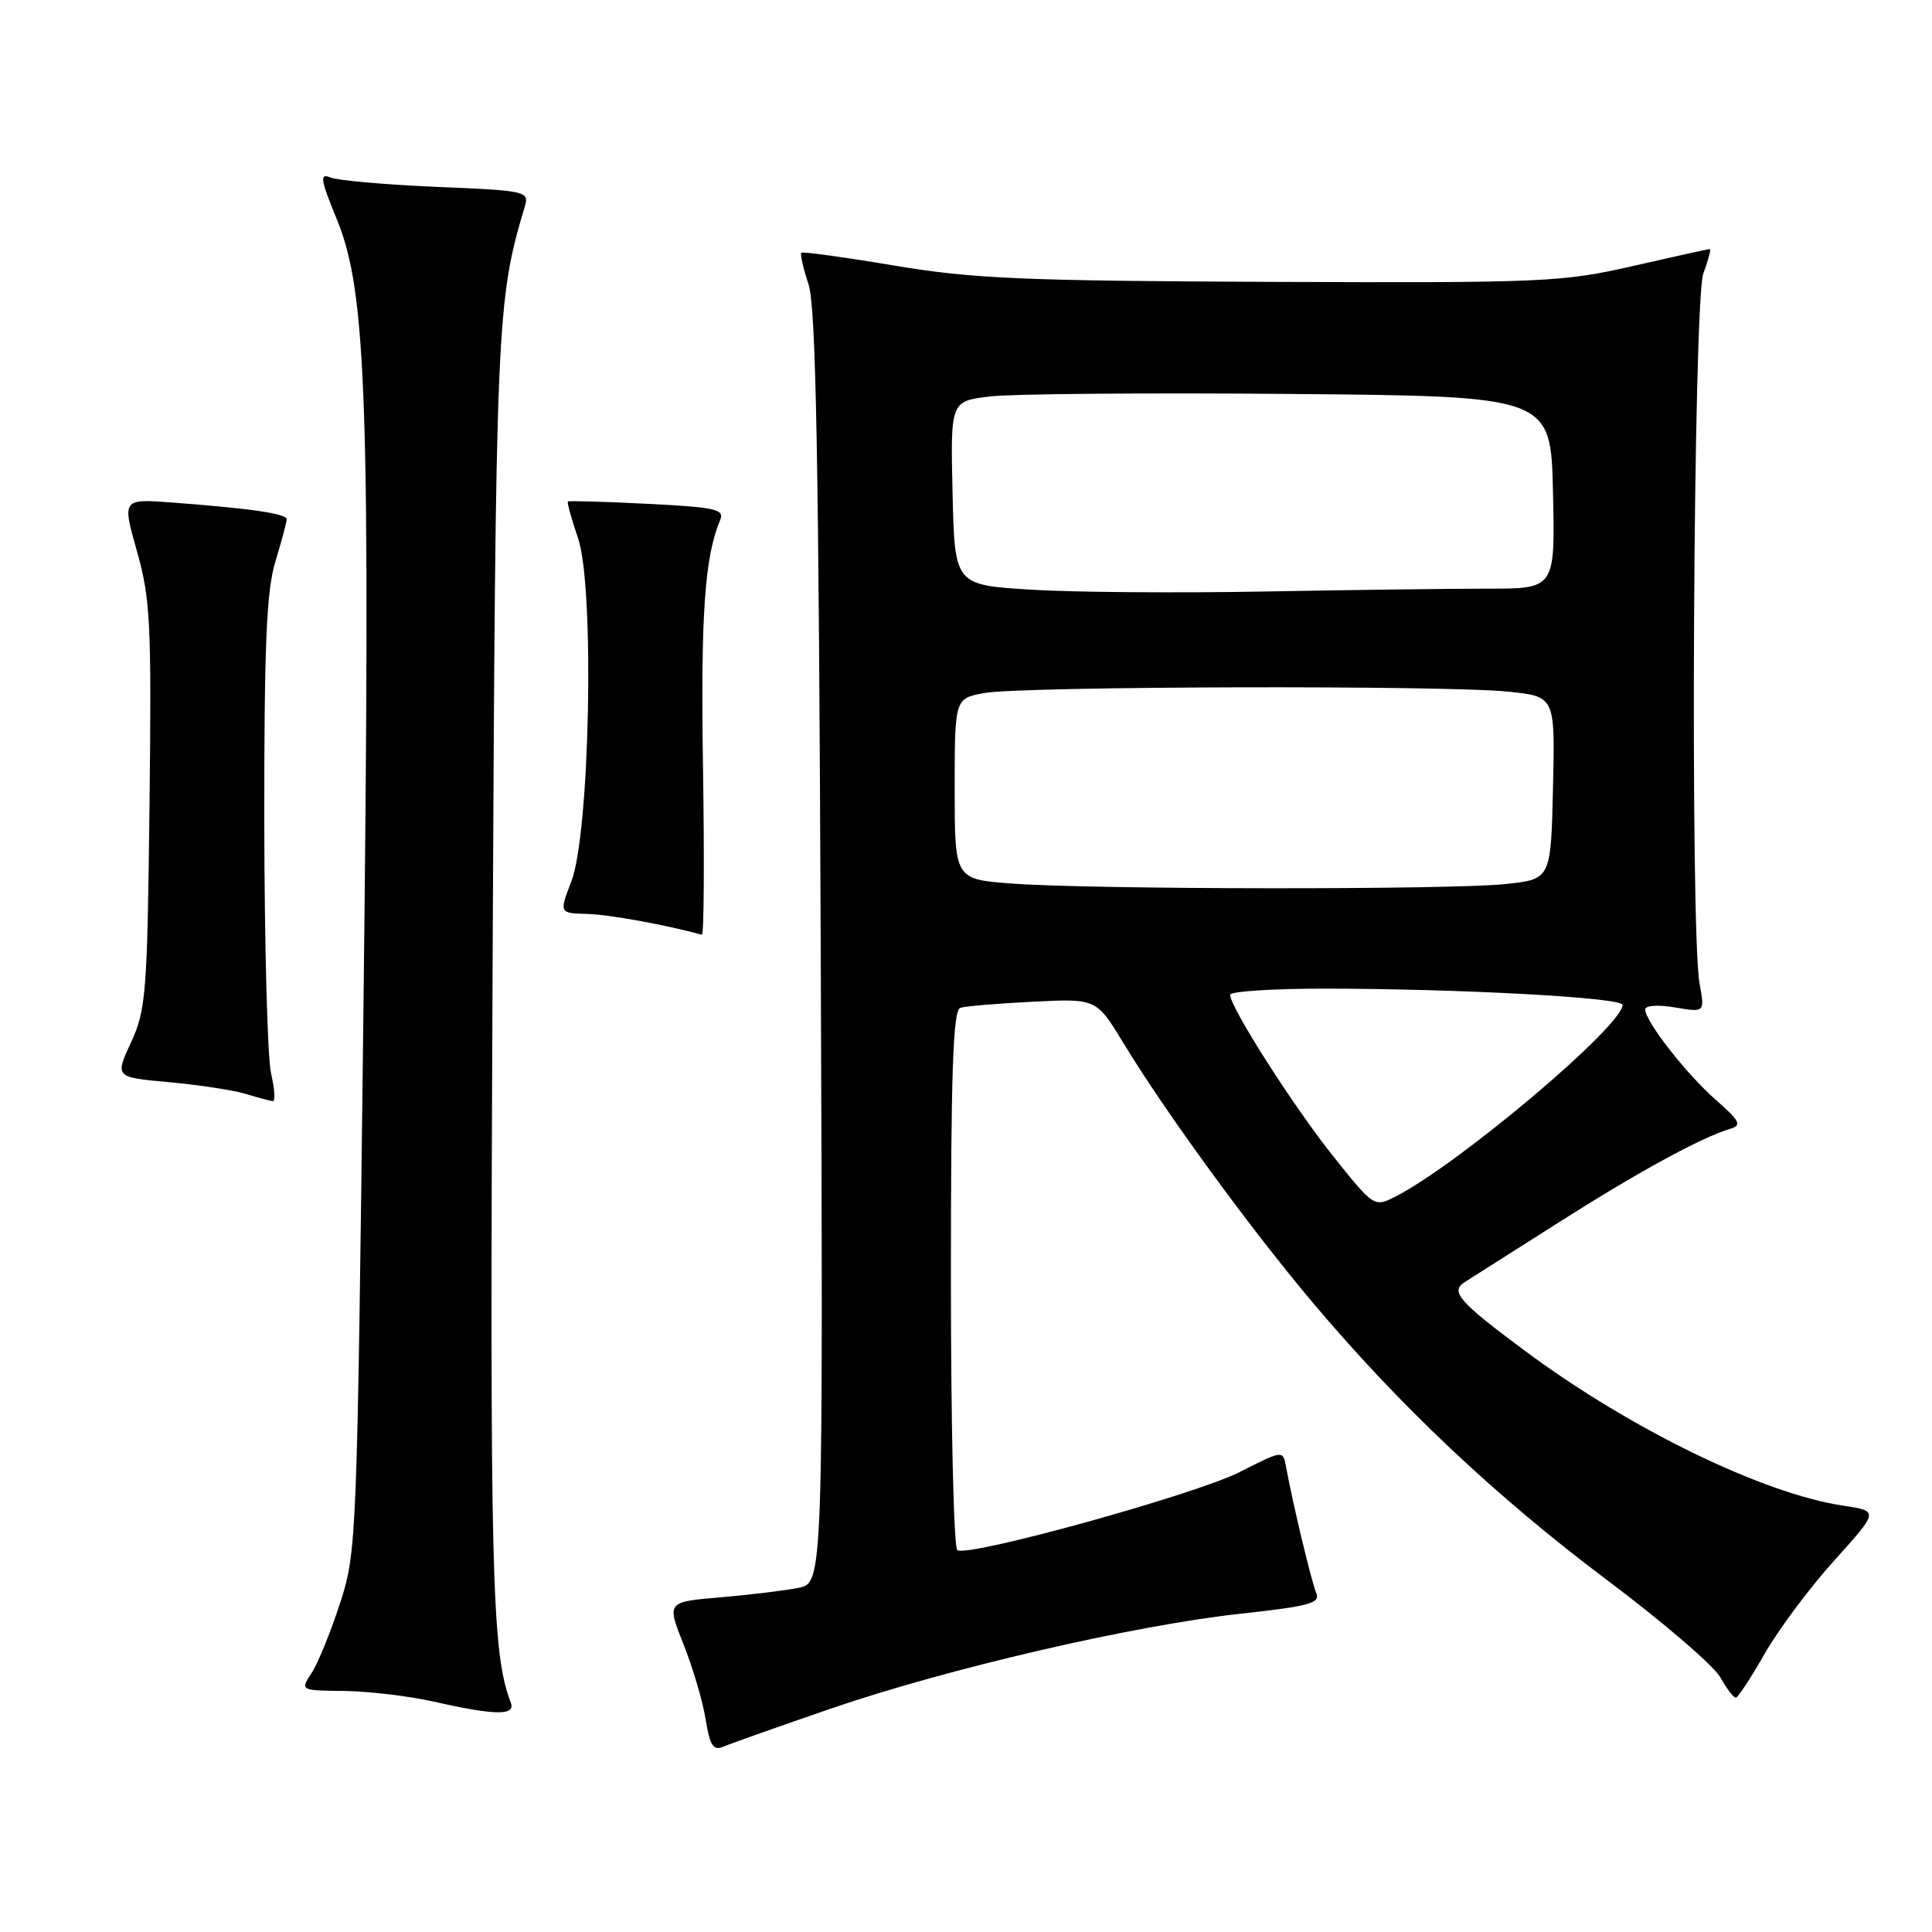 <?xml version="1.0" encoding="UTF-8" standalone="no"?>
<!DOCTYPE svg PUBLIC "-//W3C//DTD SVG 1.1//EN" "http://www.w3.org/Graphics/SVG/1.1/DTD/svg11.dtd" >
<svg xmlns="http://www.w3.org/2000/svg" xmlns:xlink="http://www.w3.org/1999/xlink" version="1.1" viewBox="0 0 256 256">
 <g >
 <path fill="currentColor"
d=" M 110.00 226.43 C 125.50 221.10 150.15 215.38 164.35 213.83 C 173.50 212.83 174.98 212.43 174.41 211.08 C 173.78 209.60 171.29 199.20 170.40 194.32 C 170.00 192.15 169.99 192.15 164.25 195.06 C 158.35 198.05 128.37 206.34 126.85 205.41 C 126.38 205.12 126.00 188.92 126.00 169.41 C 126.00 141.91 126.28 133.85 127.25 133.54 C 127.94 133.32 132.28 132.96 136.89 132.73 C 145.28 132.31 145.28 132.31 148.89 138.26 C 154.43 147.38 165.47 162.52 173.86 172.50 C 185.44 186.26 198.14 198.25 212.92 209.35 C 220.30 214.89 227.05 220.68 227.92 222.21 C 228.79 223.74 229.72 224.98 230.00 224.96 C 230.28 224.95 232.00 222.32 233.84 219.11 C 235.67 215.90 239.83 210.34 243.07 206.75 C 248.96 200.22 248.96 200.22 244.25 199.51 C 233.66 197.93 216.10 189.40 202.17 179.07 C 193.28 172.47 192.10 171.13 194.11 169.87 C 194.87 169.39 200.45 165.85 206.50 162.00 C 217.05 155.29 225.46 150.70 229.30 149.56 C 230.83 149.11 230.53 148.53 227.38 145.76 C 223.45 142.32 218.00 135.34 218.00 133.76 C 218.00 133.22 219.68 133.11 221.95 133.49 C 225.90 134.16 225.90 134.16 225.20 130.33 C 223.93 123.37 224.37 39.85 225.70 36.25 C 226.36 34.46 226.74 33.00 226.56 33.00 C 226.37 33.00 221.78 34.01 216.36 35.25 C 206.99 37.39 204.62 37.49 168.50 37.35 C 135.53 37.22 128.91 36.93 118.50 35.19 C 111.90 34.08 106.35 33.32 106.18 33.49 C 106.00 33.67 106.43 35.54 107.13 37.66 C 108.12 40.62 108.49 60.65 108.75 125.62 C 109.08 209.73 109.08 209.73 105.79 210.40 C 103.98 210.76 99.31 211.33 95.42 211.66 C 88.34 212.26 88.34 212.26 90.57 217.88 C 91.80 220.97 93.12 225.44 93.50 227.82 C 94.07 231.32 94.51 232.01 95.85 231.44 C 96.76 231.05 103.12 228.80 110.00 226.43 Z  M 67.68 225.60 C 65.14 219.00 64.89 208.78 65.27 128.50 C 65.67 42.62 65.79 39.91 69.53 27.39 C 70.14 25.34 69.80 25.26 57.83 24.76 C 51.05 24.47 44.73 23.91 43.78 23.52 C 42.32 22.91 42.45 23.74 44.67 29.16 C 48.61 38.76 49.10 53.75 48.15 134.50 C 47.32 204.26 47.27 205.62 45.06 212.43 C 43.82 216.25 42.12 220.41 41.29 221.68 C 39.77 224.00 39.77 224.00 45.63 224.06 C 48.86 224.10 54.20 224.74 57.50 225.48 C 65.66 227.32 68.35 227.35 67.68 225.60 Z  M 35.92 142.25 C 35.44 140.19 35.04 125.18 35.02 108.91 C 35.00 85.51 35.31 78.29 36.49 74.41 C 37.31 71.71 37.98 69.19 37.99 68.81 C 38.00 68.07 33.32 67.38 22.84 66.59 C 16.18 66.09 16.18 66.09 18.15 73.05 C 19.93 79.34 20.09 82.60 19.81 106.76 C 19.52 131.60 19.35 133.83 17.36 138.12 C 15.23 142.74 15.23 142.74 22.36 143.39 C 26.29 143.75 30.85 144.44 32.50 144.93 C 34.15 145.43 35.79 145.87 36.14 145.91 C 36.50 145.96 36.40 144.31 35.92 142.25 Z  M 93.15 101.57 C 92.84 81.36 93.37 73.80 95.43 68.89 C 96.02 67.48 94.79 67.21 85.80 66.76 C 80.14 66.47 75.39 66.34 75.25 66.45 C 75.12 66.57 75.72 68.76 76.60 71.33 C 78.80 77.80 78.17 110.35 75.72 116.75 C 74.09 121.00 74.09 121.00 77.79 121.10 C 80.69 121.17 88.26 122.55 93.00 123.86 C 93.28 123.94 93.34 113.91 93.15 101.57 Z  M 176.69 153.25 C 171.46 146.72 163.00 133.47 163.00 131.81 C 163.00 131.37 168.55 131.00 175.34 131.00 C 193.30 131.00 215.00 132.18 215.00 133.15 C 215.00 135.93 193.50 154.10 185.02 158.49 C 182.09 160.00 182.09 160.00 176.69 153.25 Z  M 134.00 117.07 C 126.50 116.50 126.50 116.50 126.50 104.52 C 126.50 92.53 126.50 92.53 130.50 91.82 C 135.56 90.93 191.63 90.78 199.88 91.65 C 206.06 92.29 206.06 92.29 205.78 104.40 C 205.50 116.50 205.50 116.50 199.50 117.14 C 192.24 117.92 144.48 117.87 134.00 117.07 Z  M 136.50 78.13 C 126.50 77.50 126.50 77.50 126.22 65.33 C 125.94 53.15 125.94 53.15 131.22 52.53 C 134.12 52.18 152.03 52.04 171.00 52.20 C 205.50 52.50 205.50 52.50 205.78 65.25 C 206.06 78.00 206.06 78.00 197.19 78.00 C 192.31 78.00 178.91 78.17 167.41 78.38 C 155.91 78.59 142.00 78.48 136.50 78.13 Z "/>
</g>
</svg>